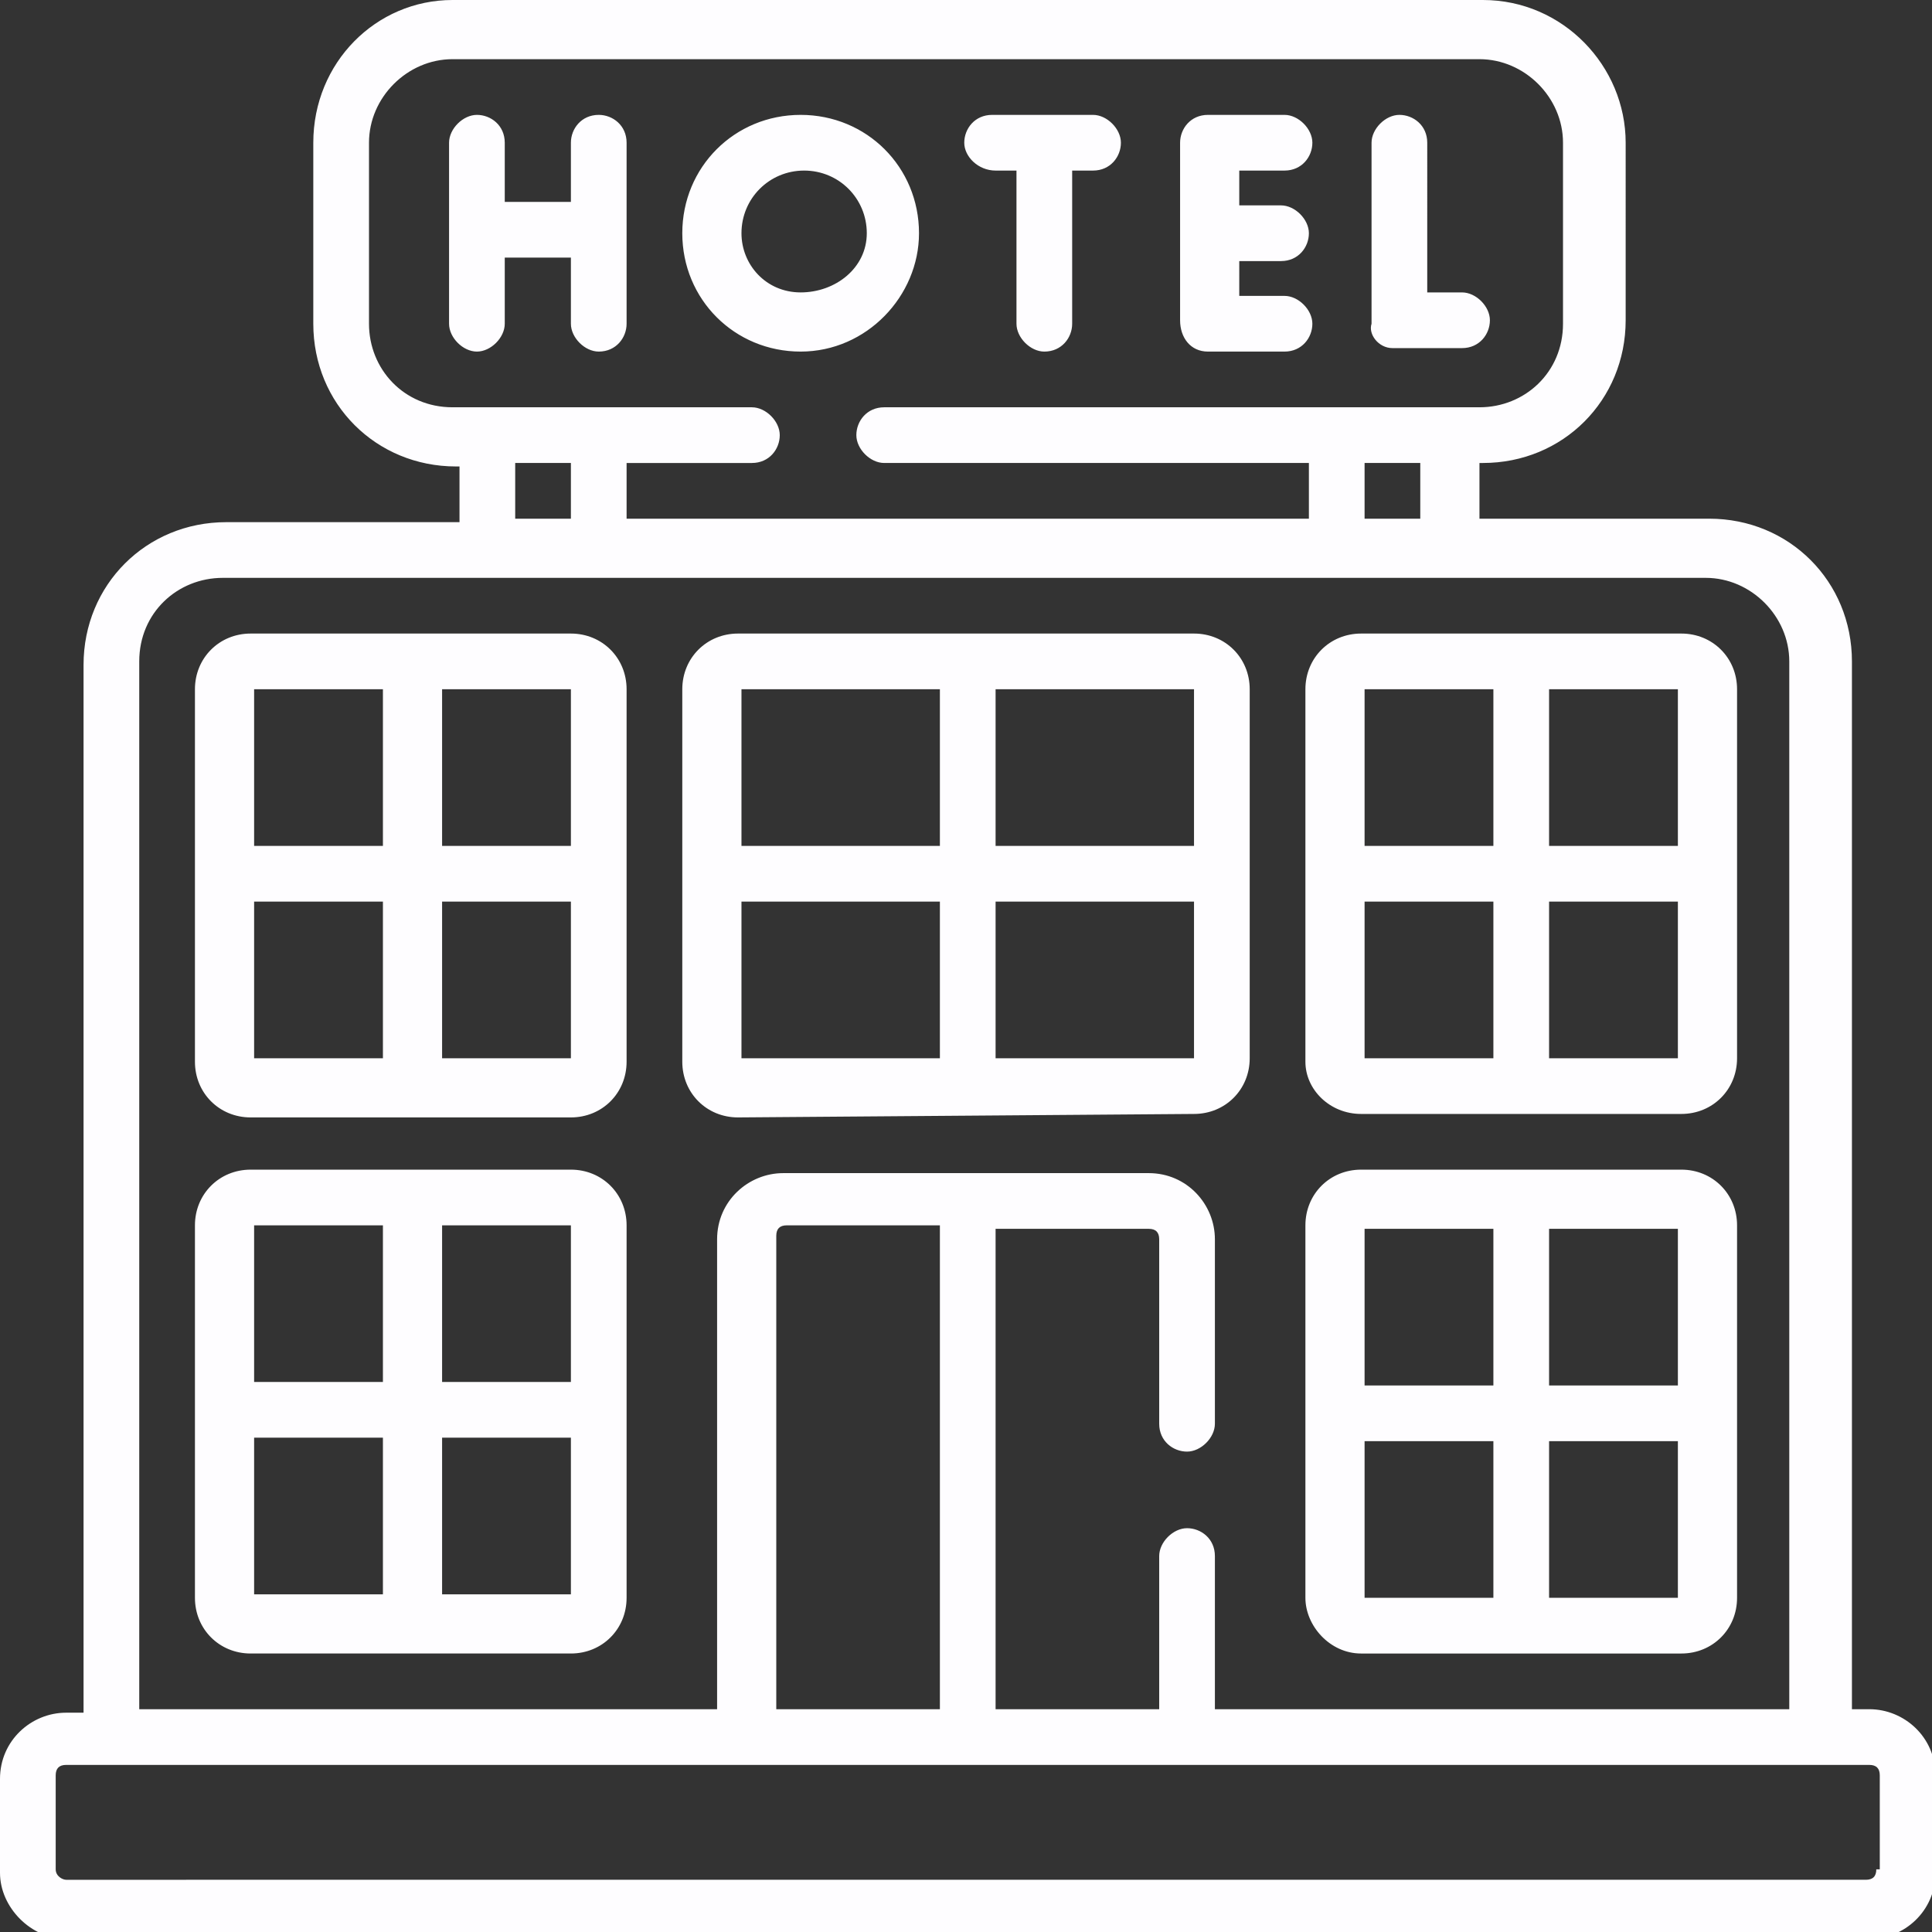 <?xml version="1.0" encoding="utf-8"?>
<!-- Generator: Adobe Illustrator 26.0.0, SVG Export Plug-In . SVG Version: 6.00 Build 0)  -->
<svg version="1.1" id="Capa_1" xmlns="http://www.w3.org/2000/svg" xmlns:xlink="http://www.w3.org/1999/xlink" x="0px" y="0px"
	 viewBox="0 0 55.5 55.5" style="enable-background:new 0 0 55.5 55.5;" xml:space="preserve">
<rect x="0" y="0" width="55.5" height="55.5" fill="#333333" stroke="none"/>
<style type="text/css">
	.st0{fill:#FEFDFF;}
</style>
<g>
	<path class="st0" d="M40,10c0.1,0,0.1,0,0.7,0c0.3,0,0.7,0,1.3,0c0.5,0,0.8-0.4,0.8-0.8s-0.4-0.8-0.8-0.8h0c-0.3,0-0.7,0-1,0V4.1
		c0-0.5-0.4-0.8-0.8-0.8s-0.8,0.4-0.8,0.8v5.2C39.3,9.6,39.6,10,40,10L40,10z M26.4,6.7c0-1.9-1.5-3.4-3.4-3.4
		c-1.9,0-3.4,1.5-3.4,3.4c0,1.9,1.5,3.4,3.4,3.4C24.9,10.1,26.4,8.5,26.4,6.7L26.4,6.7z M21.3,6.7c0-1,0.8-1.8,1.8-1.8
		s1.8,0.8,1.8,1.8S24,8.4,23,8.4C22,8.4,21.3,7.6,21.3,6.7L21.3,6.7z M34.7,10.1h2.2c0.5,0,0.8-0.4,0.8-0.8c0-0.4-0.4-0.8-0.8-0.8
		h-1.3V7.5h1.2c0.5,0,0.8-0.4,0.8-0.8s-0.4-0.8-0.8-0.8h-1.2v-1h1.3c0.5,0,0.8-0.4,0.8-0.8s-0.4-0.8-0.8-0.8h-2.2
		c-0.5,0-0.8,0.4-0.8,0.8v5.1C33.9,9.7,34.2,10.1,34.7,10.1L34.7,10.1z M17.2,3.3c-0.5,0-0.8,0.4-0.8,0.8v1.7h-1.9V4.1
		c0-0.5-0.4-0.8-0.8-0.8c-0.4,0-0.8,0.4-0.8,0.8v5.2c0,0.4,0.4,0.8,0.8,0.8c0.4,0,0.8-0.4,0.8-0.8V7.4h1.9v1.9
		c0,0.4,0.4,0.8,0.8,0.8c0.5,0,0.8-0.4,0.8-0.8V4.1C18,3.6,17.6,3.3,17.2,3.3L17.2,3.3z M28.6,4.9h0.6v4.4c0,0.4,0.4,0.8,0.8,0.8
		c0.5,0,0.8-0.4,0.8-0.8V4.9h0.6c0.5,0,0.8-0.4,0.8-0.8s-0.4-0.8-0.8-0.8h-2.9c-0.5,0-0.8,0.4-0.8,0.8S28.1,4.9,28.6,4.9L28.6,4.9z
		 M39.1,47.5h9.2c0.9,0,1.6-0.7,1.6-1.6V35.2c0-0.9-0.7-1.6-1.6-1.6h-9.2c-0.9,0-1.6,0.7-1.6,1.6v10.7
		C37.5,46.7,38.2,47.5,39.1,47.5L39.1,47.5z M44.5,35.3h3.7v4.5h-3.7V35.3z M44.5,41.4h3.7v4.5h-3.7V41.4z M39.2,35.3h3.7v4.5h-3.7
		V35.3z M39.2,41.4h3.7v4.5h-3.7V41.4z M53.7,49.1h-0.5V19c0-2.3-1.8-4.1-4.1-4.1h-6.6v-1.6h0.1c2.3,0,4.1-1.8,4.1-4.1V4.1
		c0-2.2-1.8-4.1-4.1-4.1H13C10.8,0,9,1.8,9,4.1v5.2c0,2.3,1.8,4.1,4.1,4.1h0.1v1.6H6.5c-2.3,0-4.1,1.8-4.1,4.1v30.1H1.9
		c-1,0-1.9,0.8-1.9,1.9v2.7c0,1,0.9,1.9,1.9,1.9h51.8c1,0,1.9-0.8,1.9-1.9V51C55.6,49.9,54.7,49.1,53.7,49.1L53.7,49.1z M13,11.7
		c-1.4,0-2.4-1.1-2.4-2.4V4.1c0-1.3,1.1-2.4,2.4-2.4h29.5c1.3,0,2.4,1.1,2.4,2.4v5.2c0,1.4-1.1,2.4-2.4,2.4H25.4
		c-0.5,0-0.8,0.4-0.8,0.8c0,0.4,0.4,0.8,0.8,0.8h12.2v1.6H18v-1.6h3.6c0.5,0,0.8-0.4,0.8-0.8c0-0.4-0.4-0.8-0.8-0.8H13z M40.8,13.3
		v1.6h-1.6v-1.6H40.8z M16.4,13.3v1.6h-1.6v-1.6H16.4z M4,19c0-1.4,1.1-2.4,2.4-2.4H49c1.3,0,2.4,1.1,2.4,2.4v30.1H34.9v-4.4
		c0-0.5-0.4-0.8-0.8-0.8s-0.8,0.4-0.8,0.8v4.4h-4.7V35.3H33c0.2,0,0.3,0.1,0.3,0.3v5.3c0,0.5,0.4,0.8,0.8,0.8s0.8-0.4,0.8-0.8v-5.3
		c0-1-0.8-1.9-1.9-1.9H22.5c-1,0-1.9,0.8-1.9,1.9v13.5H4V19z M27,35.3v13.8h-4.7V35.5c0-0.2,0.1-0.3,0.3-0.3H27z M53.9,53.7
		c0,0.2-0.1,0.3-0.3,0.3H1.9c-0.1,0-0.3-0.1-0.3-0.3V51c0-0.2,0.1-0.3,0.3-0.3h51.8c0.2,0,0.3,0.1,0.3,0.3V53.7z M34.3,32
		c0.9,0,1.6-0.7,1.6-1.6V19.8c0-0.9-0.7-1.6-1.6-1.6H21.2c-0.9,0-1.6,0.7-1.6,1.6v10.7c0,0.9,0.7,1.6,1.6,1.6L34.3,32L34.3,32z
		 M28.6,19.8h5.7v4.5h-5.7C28.6,24.3,28.6,19.8,28.6,19.8z M28.6,25.9h5.7v4.5h-5.7C28.6,30.4,28.6,25.9,28.6,25.9z M21.3,19.8H27
		v4.5h-5.7C21.3,24.3,21.3,19.8,21.3,19.8z M21.3,25.9H27v4.5h-5.7C21.3,30.4,21.3,25.9,21.3,25.9z M16.4,33.6H7.2
		c-0.9,0-1.6,0.7-1.6,1.6v10.7c0,0.9,0.7,1.6,1.6,1.6h9.2c0.9,0,1.6-0.7,1.6-1.6V35.2C18,34.3,17.3,33.6,16.4,33.6L16.4,33.6z
		 M11,45.8H7.3v-4.5H11V45.8z M11,39.7H7.3v-4.5H11V39.7z M16.4,45.8h-3.7v-4.5h3.7V45.8z M16.4,39.7h-3.7v-4.5h3.7V39.7z M39.1,32
		h9.2c0.9,0,1.6-0.7,1.6-1.6V19.8c0-0.9-0.7-1.6-1.6-1.6h-9.2c-0.9,0-1.6,0.7-1.6,1.6v10.7C37.5,31.3,38.2,32,39.1,32L39.1,32z
		 M44.5,19.8h3.7v4.5h-3.7V19.8z M44.5,25.9h3.7v4.5h-3.7V25.9z M39.2,19.8h3.7v4.5h-3.7V19.8z M39.2,25.9h3.7v4.5h-3.7V25.9z
		 M16.4,18.2H7.2c-0.9,0-1.6,0.7-1.6,1.6v10.7c0,0.9,0.7,1.6,1.6,1.6h9.2c0.9,0,1.6-0.7,1.6-1.6V19.8C18,18.9,17.3,18.2,16.4,18.2
		L16.4,18.2z M11,30.4H7.3v-4.5H11V30.4z M11,24.3H7.3v-4.5H11V24.3z M16.4,30.4h-3.7v-4.5h3.7V30.4z M16.4,24.3h-3.7v-4.5h3.7V24.3
		z"/>
</g>
</svg>
